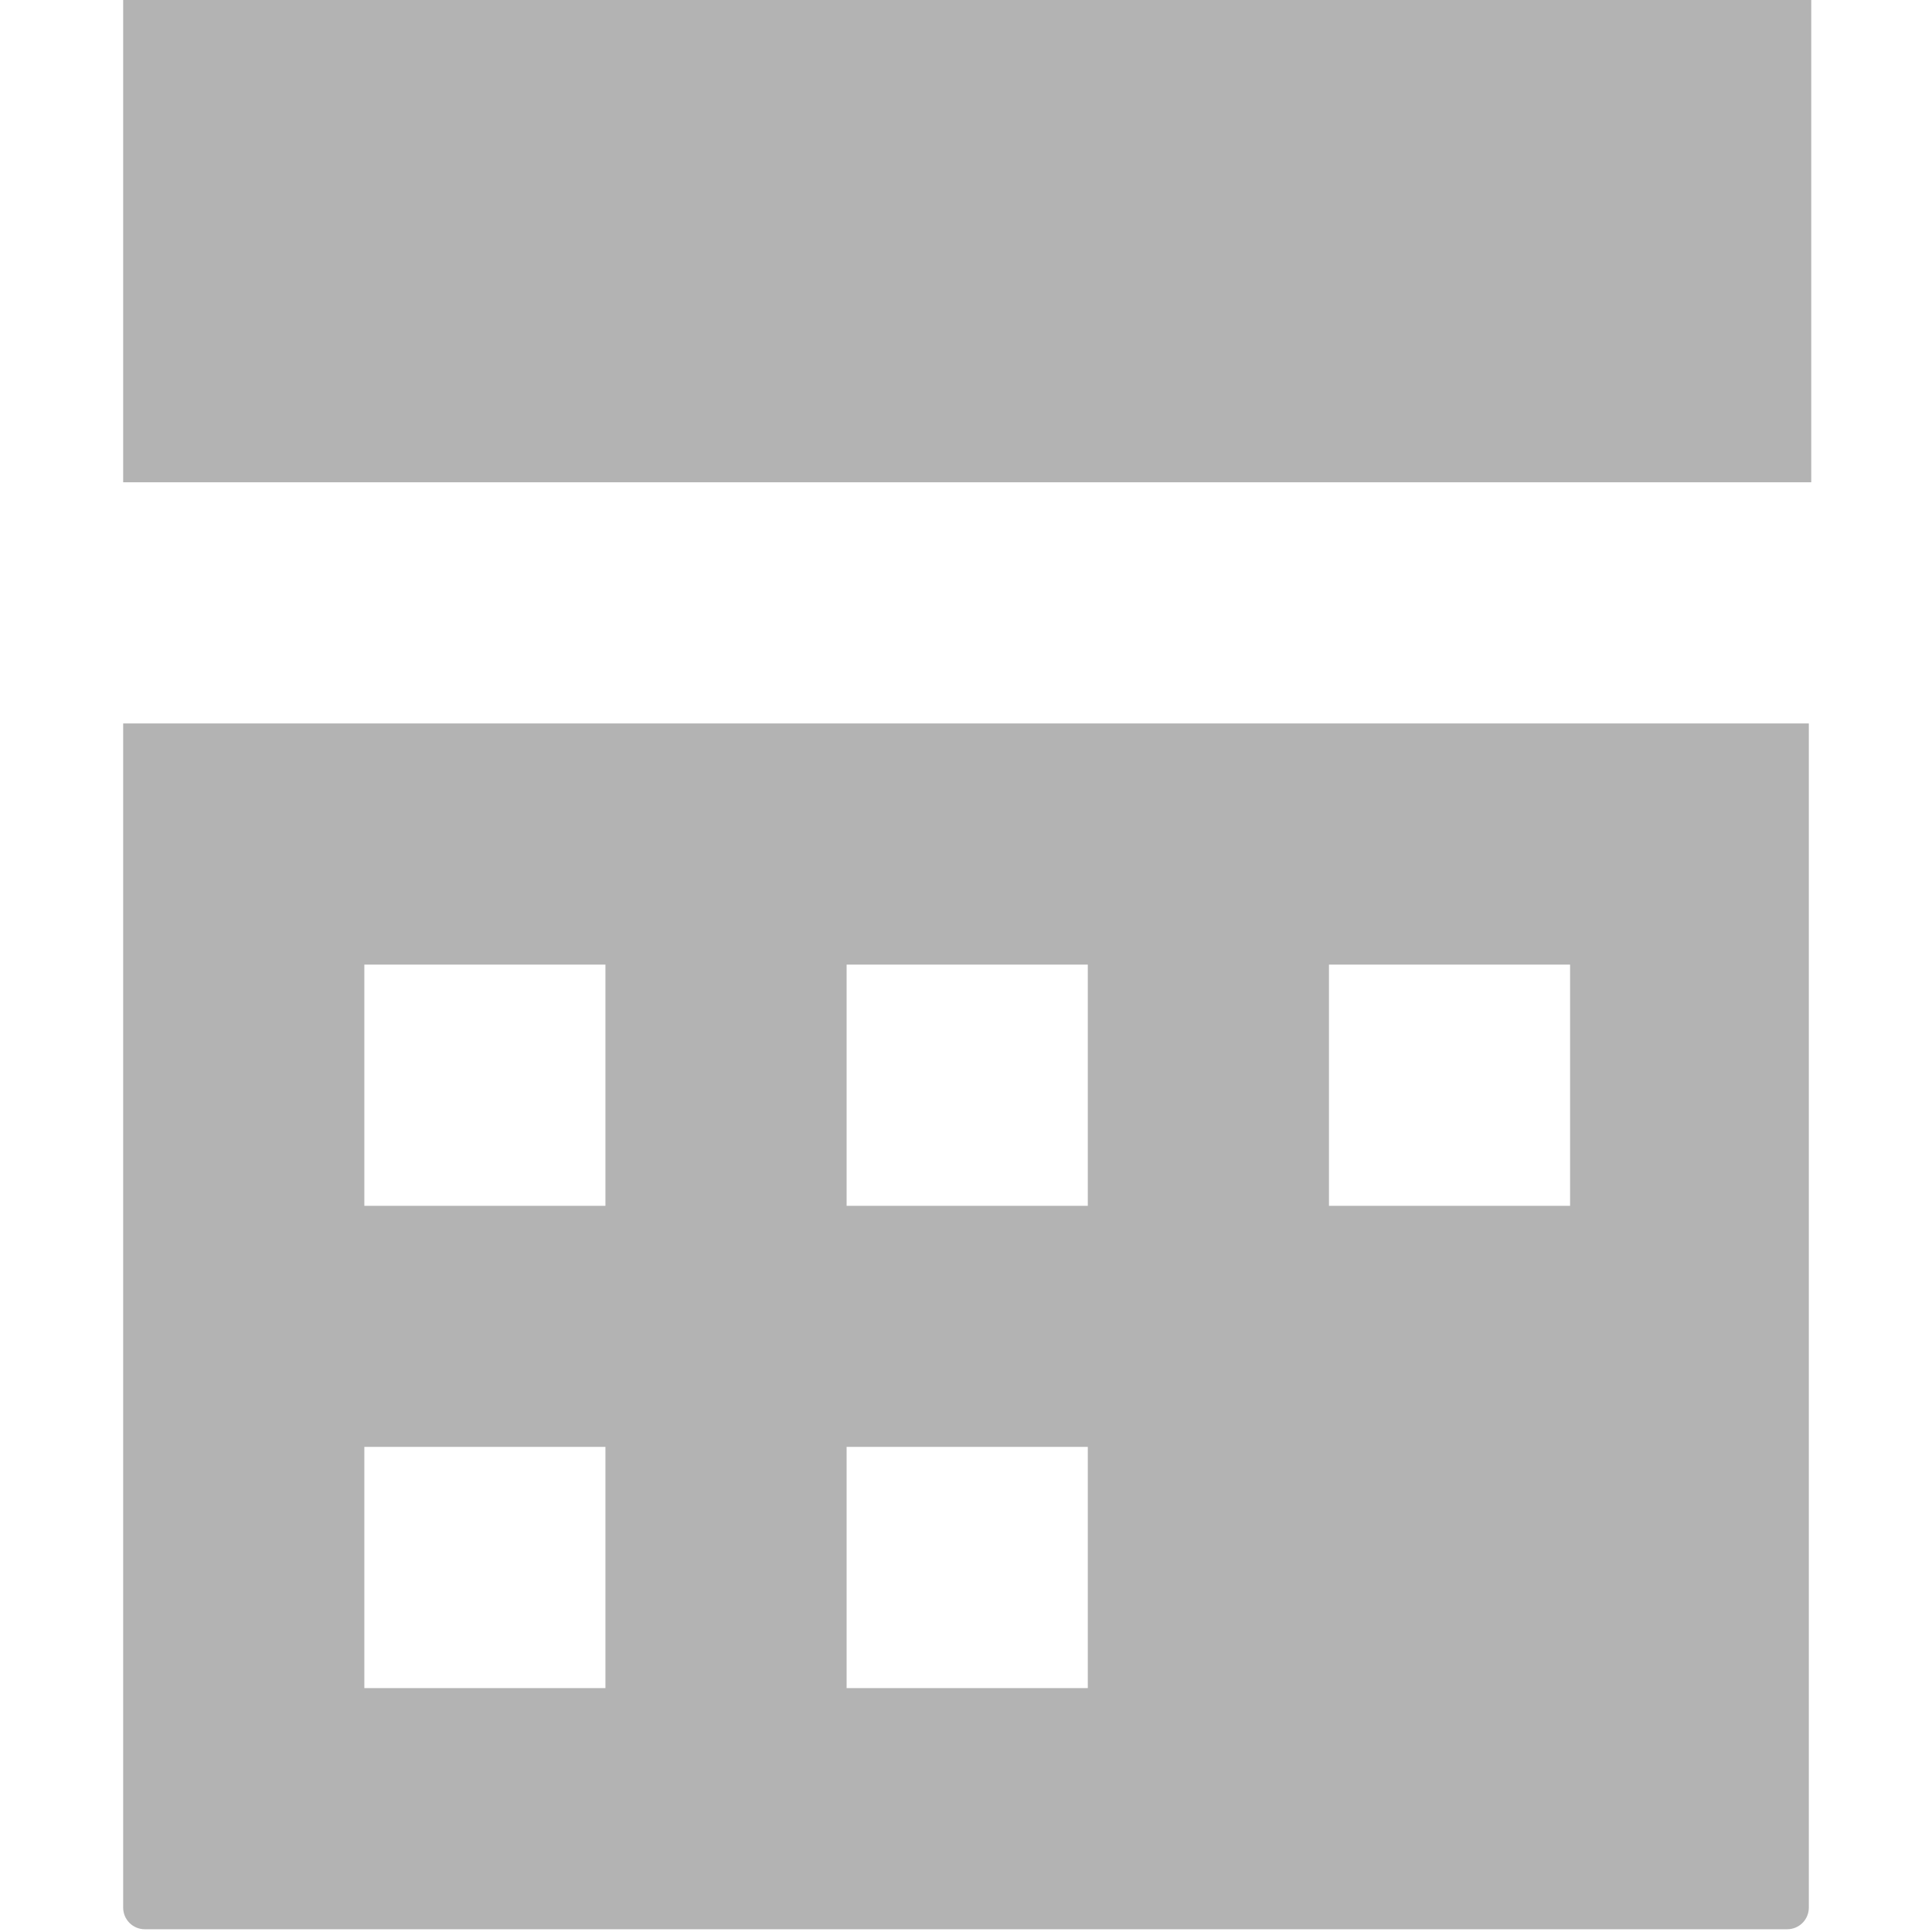 <svg width="28" height="28" viewBox="0 0 21 24" fill="none" xmlns="http://www.w3.org/2000/svg">
<g id="&#240;&#159;&#166;&#134; icon &#34;calendar&#34;" opacity="0.3">
<path id="Vector" d="M0.03 0V5.991H21V0H0.03ZM0.03 8.987V23.696C0.03 23.846 0.15 23.966 0.3 23.966H20.7C20.85 23.966 20.97 23.846 20.97 23.696V8.987H0H0.03ZM3.026 11.983H6.021V14.979H3.026V11.983ZM9.017 11.983H12.013V14.979H9.017V11.983ZM15.009 11.983H18.004V14.979H15.009V11.983ZM3.026 17.974H6.021V20.97H3.026V17.974ZM9.017 17.974H12.013V20.97H9.017V17.974Z" fill="black"/>
</g>
</svg>
